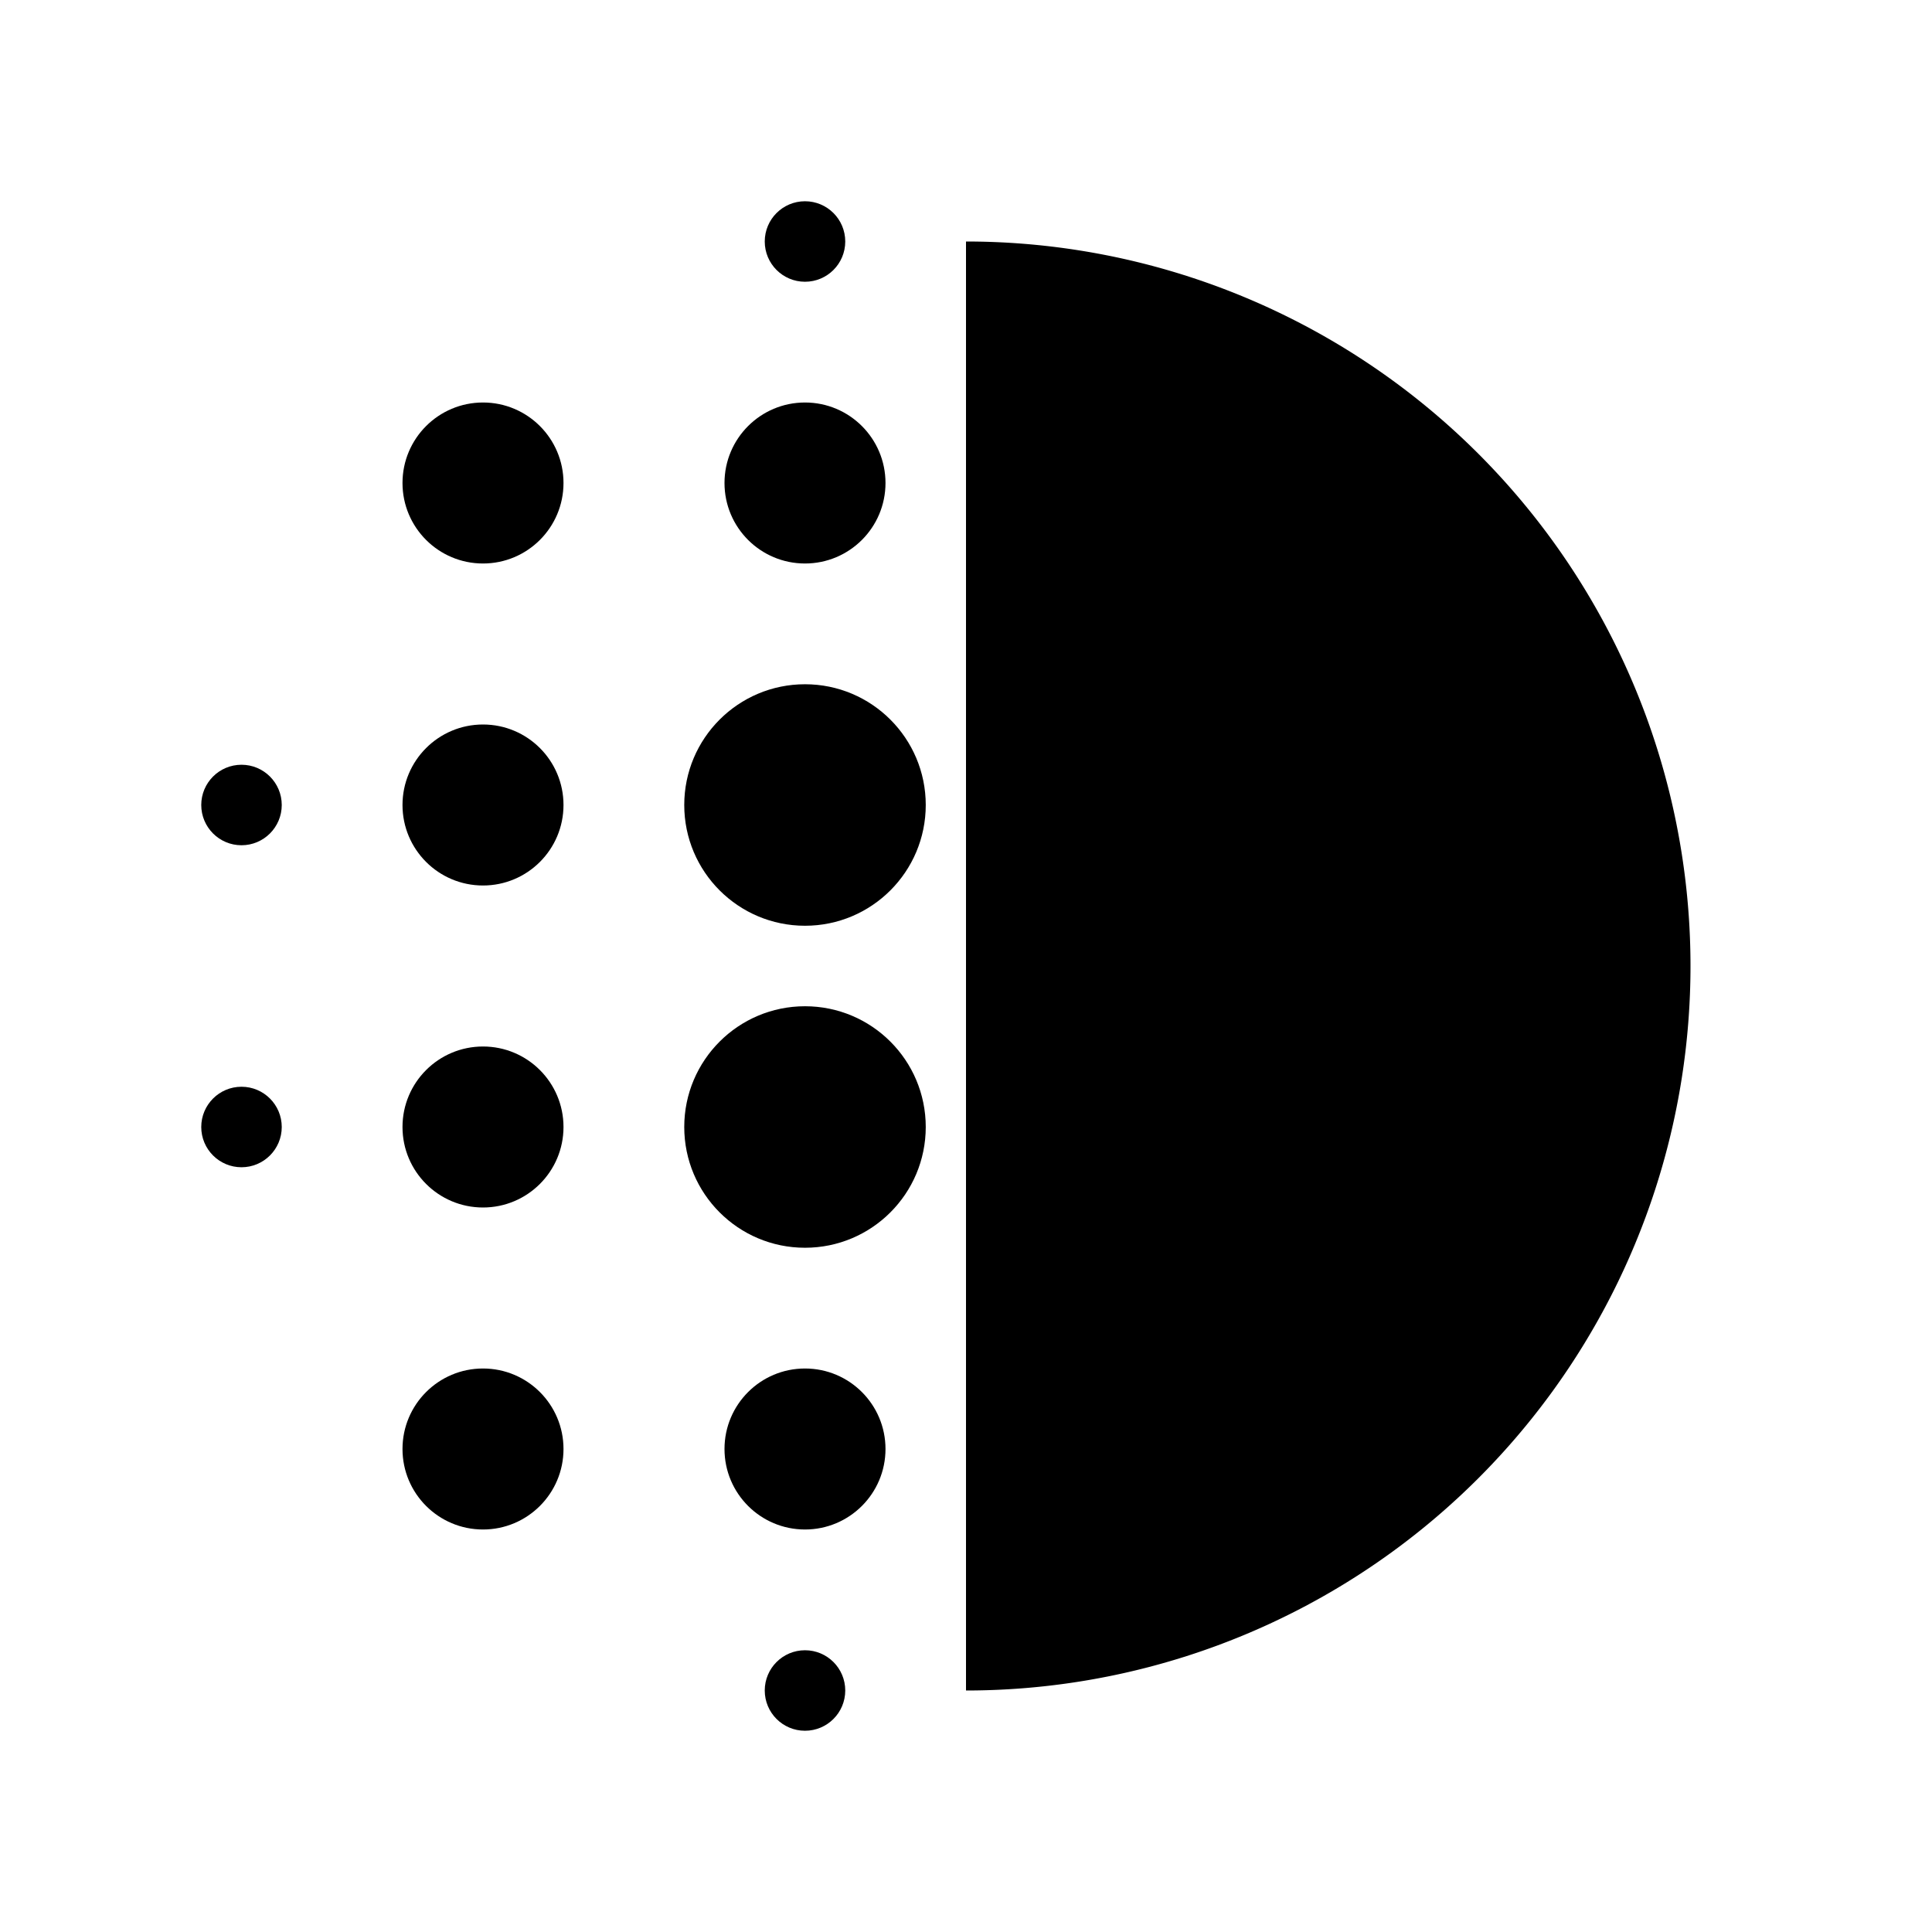 <?xml version="1.0" standalone="no"?>
<svg viewBox="0 0 24 24" xmlns="http://www.w3.org/2000/svg"><path fill="none" d="M0 0h24v24H0z"></path><path d="M12 3v18a9 9 0 0 0 0-18z"></path><circle cx="6" cy="14" r="1"></circle><circle cx="6" cy="18" r="1"></circle><circle cx="6" cy="10" r="1"></circle><circle cx="3" cy="10" r=".5"></circle><circle cx="6" cy="6" r="1"></circle><circle cx="3" cy="14" r=".5"></circle><circle cx="10" cy="21" r=".5"></circle><circle cx="10" cy="3" r=".5"></circle><circle cx="10" cy="6" r="1"></circle><circle cx="10" cy="14" r="1.5"></circle><circle cx="10" cy="10" r="1.5"></circle><circle cx="10" cy="18" r="1"></circle></svg>